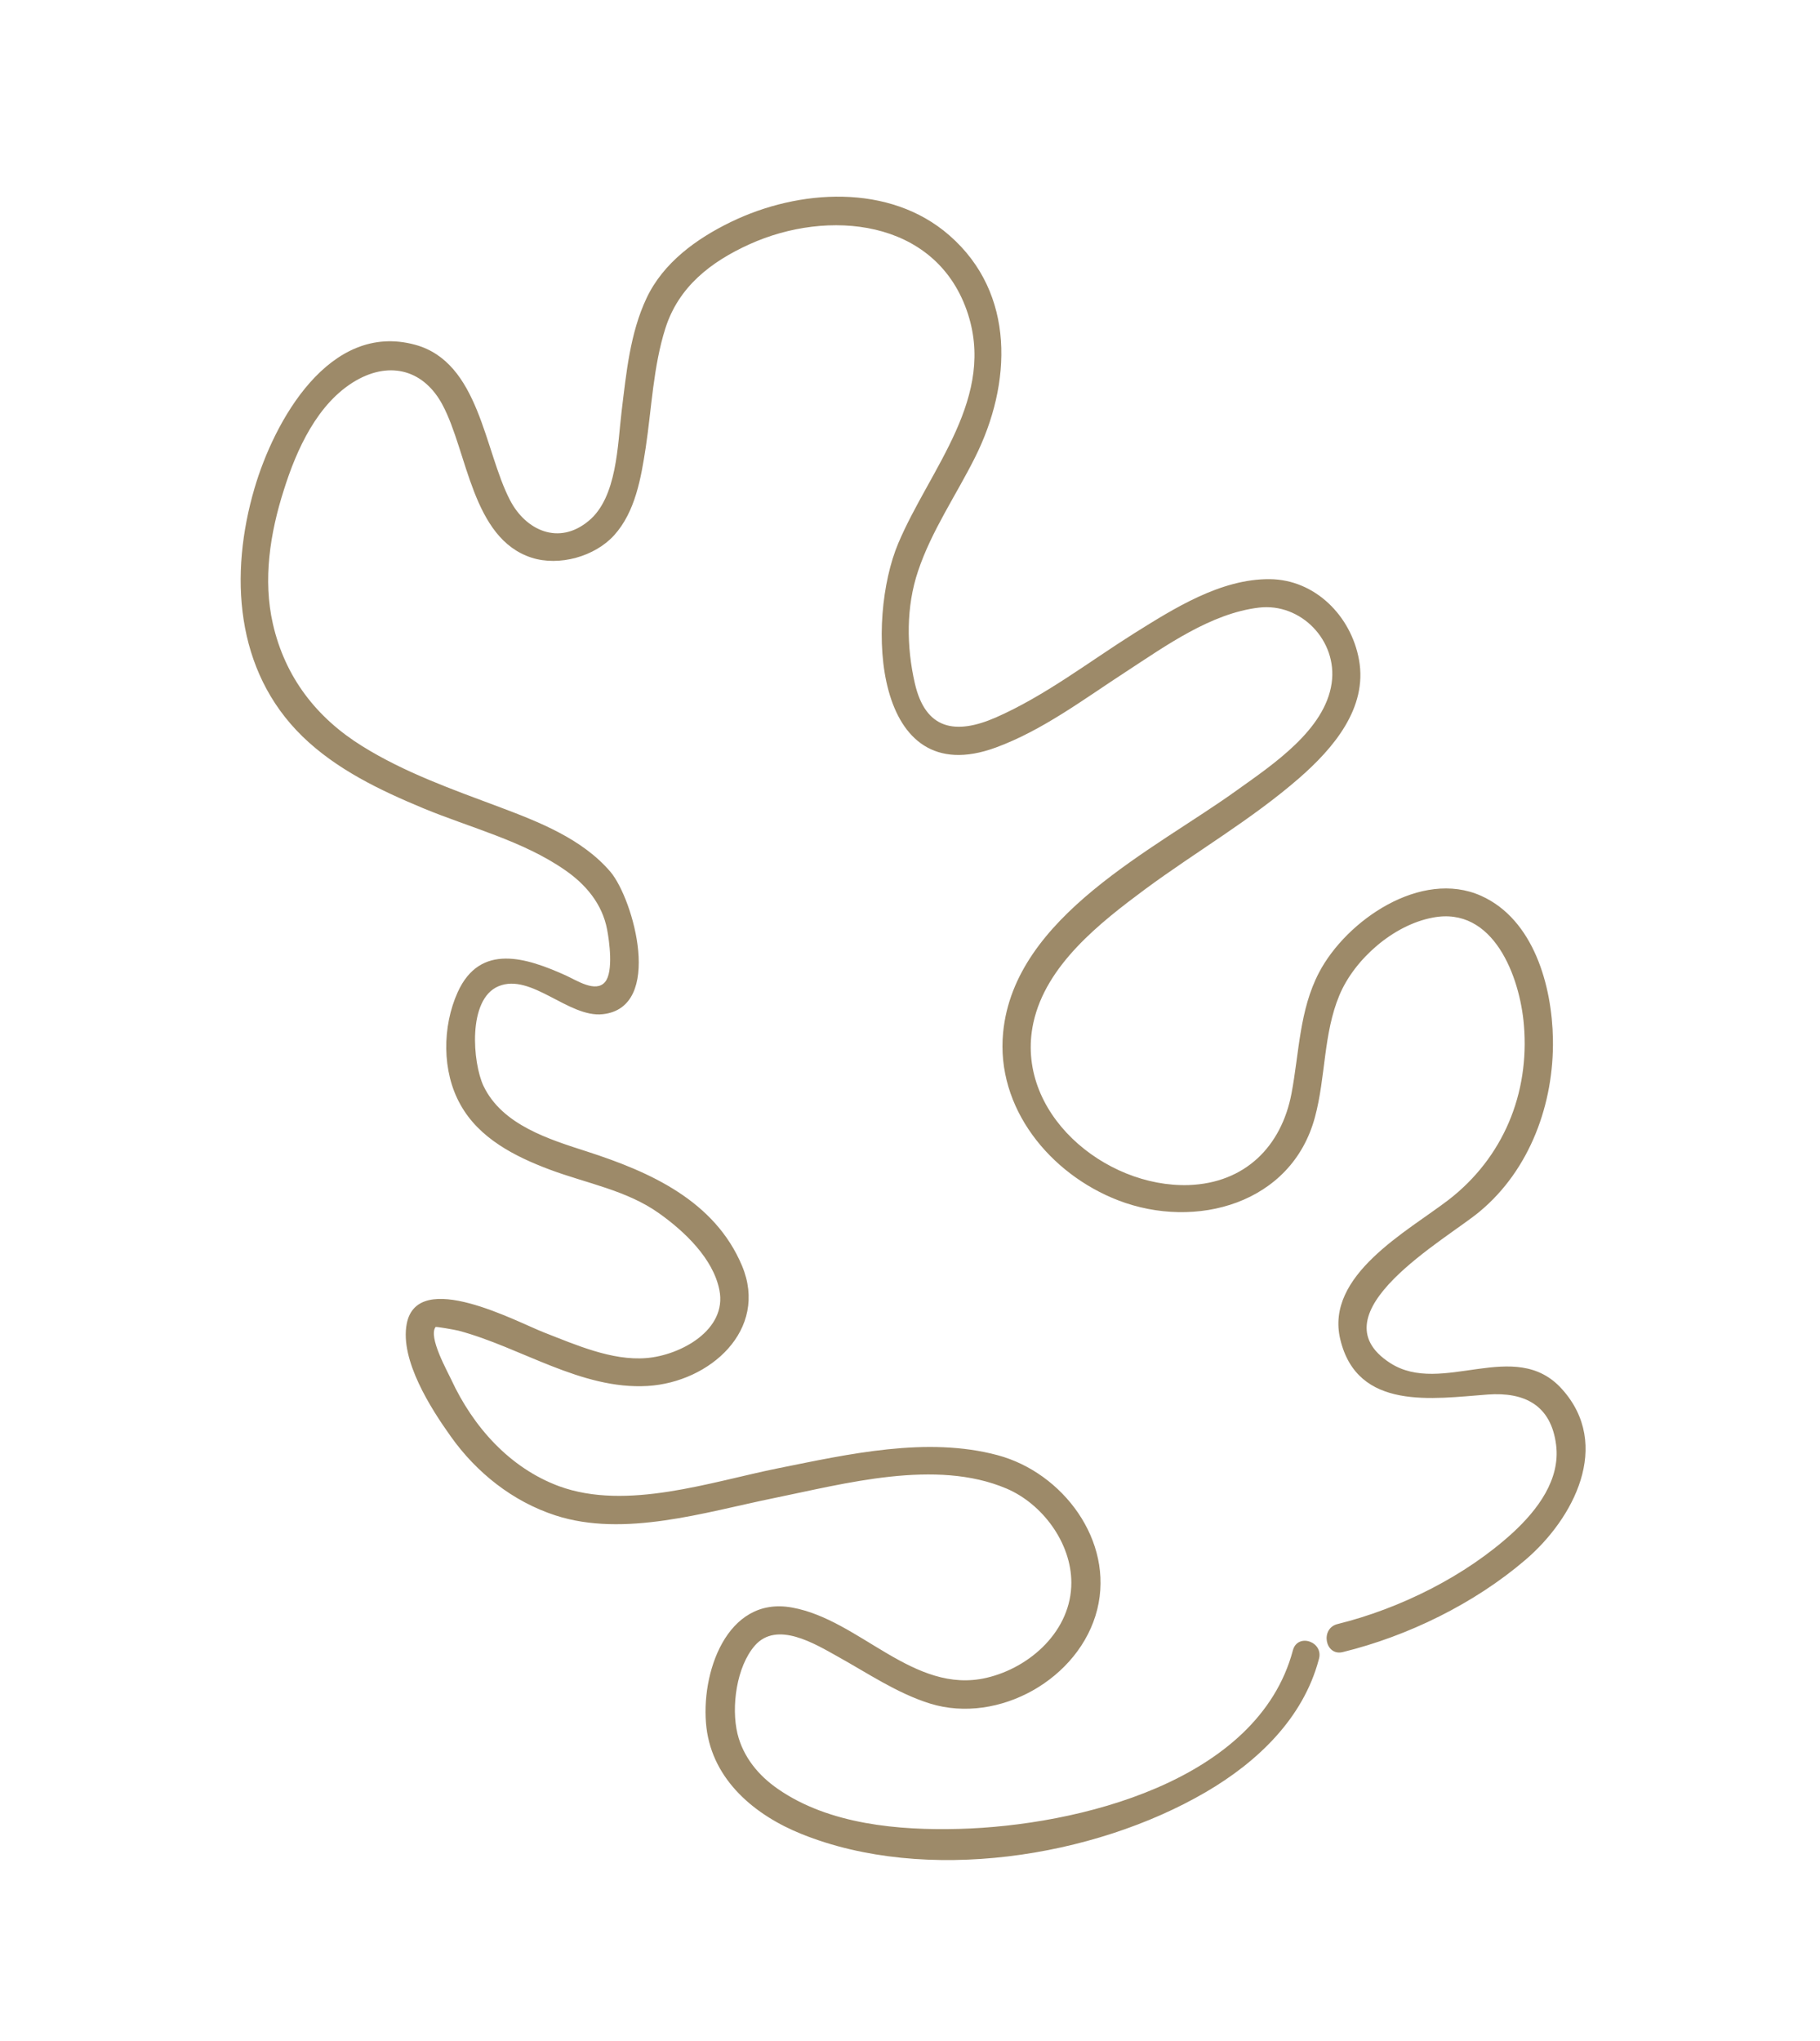 <svg width="99" height="111" viewBox="0 0 99 111" fill="none" xmlns="http://www.w3.org/2000/svg">
<path d="M70.328 89.75C68.425 96.911 58.573 99.29 52.19 99.463C48.891 99.554 45.098 99.224 42.316 97.292C41.263 96.567 40.428 95.557 40.117 94.293C39.765 92.829 40.063 90.638 41.062 89.493C42.258 88.13 44.334 89.402 45.559 90.085C47.197 90.993 48.805 92.094 50.602 92.651C54.307 93.792 58.743 91.309 59.686 87.526C60.612 83.794 57.807 80.086 54.266 79.14C50.422 78.108 46.148 79.084 42.337 79.849C38.665 80.588 34.096 82.174 30.416 80.829C27.717 79.831 25.735 77.592 24.544 75.025C24.339 74.575 23.283 72.711 23.694 72.168C23.722 72.141 24.683 72.306 24.947 72.37C28.329 73.27 31.615 75.59 35.226 75.375C38.609 75.175 41.821 72.324 40.364 68.842C38.875 65.293 35.352 63.733 31.957 62.634C29.884 61.965 27.321 61.19 26.301 59.061C25.713 57.822 25.413 54.341 27.12 53.635C28.895 52.898 30.929 55.358 32.785 55.157C36.121 54.802 34.456 48.907 33.212 47.422C31.674 45.614 29.3 44.692 27.13 43.877C24.607 42.932 22.017 42.019 19.71 40.583C17.212 39.035 15.507 36.827 14.845 33.934C14.293 31.523 14.69 28.995 15.438 26.654C16.129 24.45 17.273 21.903 19.369 20.693C21.275 19.603 23.088 20.165 24.073 22.022C25.441 24.586 25.671 29.282 28.918 30.33C30.417 30.811 32.355 30.268 33.404 29.113C34.56 27.838 34.871 25.984 35.123 24.35C35.449 22.186 35.531 19.948 36.194 17.855C36.913 15.596 38.662 14.238 40.771 13.283C45.034 11.351 50.821 11.907 52.581 16.863C54.255 21.587 50.582 25.472 48.861 29.549C47.105 33.699 47.454 43.118 54.17 40.654C56.727 39.715 58.989 37.998 61.26 36.525C63.402 35.128 65.87 33.353 68.486 33.044C70.763 32.777 72.769 34.839 72.436 37.157C72.073 39.696 69.222 41.589 67.312 42.956C62.778 46.228 55.18 49.821 54.566 56.15C54.166 60.259 57.122 63.852 60.828 65.281C65.042 66.903 70.262 65.468 71.526 60.76C72.117 58.577 71.98 56.226 72.858 54.124C73.679 52.159 75.794 50.308 77.924 49.906C81.241 49.257 82.677 53.121 82.894 55.749C83.207 59.485 81.759 62.963 78.798 65.252C76.552 66.975 72.068 69.358 72.905 72.839C73.836 76.741 77.951 76.062 80.925 75.841C82.919 75.697 84.366 76.41 84.644 78.569C84.891 80.468 83.62 82.129 82.299 83.348C79.719 85.713 76.161 87.482 72.758 88.323C71.798 88.556 72.073 90.085 73.044 89.847C76.585 88.979 80.199 87.211 82.978 84.831C85.585 82.604 87.709 78.592 84.963 75.543C82.414 72.701 78.428 75.941 75.623 74.129C71.422 71.429 78.716 67.38 80.494 65.885C83.228 63.609 84.534 60.008 84.472 56.508C84.425 53.632 83.435 50.006 80.567 48.719C77.298 47.257 73.235 50.053 71.75 52.89C70.679 54.935 70.673 57.245 70.252 59.469C69.702 62.36 67.719 64.339 64.663 64.449C60.084 64.598 55.16 60.491 56.21 55.626C56.896 52.477 59.83 50.187 62.287 48.362C65.052 46.32 68.073 44.578 70.674 42.313C72.52 40.702 74.401 38.511 73.924 35.886C73.499 33.509 71.543 31.519 69.069 31.497C66.402 31.474 63.847 33.098 61.673 34.456C59.207 36.011 56.838 37.847 54.162 39.023C51.97 39.977 50.341 39.683 49.763 37.161C49.306 35.171 49.283 32.998 49.938 31.059C50.673 28.862 52.009 26.936 53.041 24.869C55.033 20.893 55.265 15.959 51.64 12.8C48.388 9.956 43.442 10.283 39.757 12.072C37.886 12.98 36.083 14.282 35.173 16.207C34.27 18.115 34.066 20.302 33.814 22.362C33.592 24.173 33.574 27.053 32.019 28.329C30.392 29.683 28.593 28.839 27.744 27.204C26.339 24.507 26.082 19.7 22.58 18.749C17.903 17.476 14.914 22.91 13.846 26.548C12.471 31.226 12.772 36.465 16.452 40.05C18.3 41.845 20.666 42.977 23.028 43.959C25.577 45.016 28.441 45.727 30.723 47.312C31.859 48.093 32.759 49.153 33.024 50.549C33.139 51.153 33.383 52.848 32.912 53.406C32.406 54.009 31.369 53.317 30.769 53.045C28.639 52.088 26.12 51.264 24.897 53.959C24.055 55.824 24.031 58.267 25.043 60.07C26.061 61.911 28.014 62.9 29.914 63.612C31.914 64.359 34.106 64.737 35.856 65.989C37.222 66.96 38.792 68.437 39.131 70.155C39.569 72.333 37.006 73.714 35.15 73.859C33.283 74.01 31.302 73.131 29.606 72.471C28.152 71.913 22.709 68.951 22.124 71.996C21.746 73.966 23.445 76.616 24.517 78.115C25.915 80.088 27.888 81.658 30.208 82.413C33.951 83.632 38.351 82.238 42.057 81.482C45.952 80.691 50.899 79.319 54.748 80.954C56.707 81.788 58.275 83.912 58.276 86.068C58.283 88.661 56.061 90.687 53.663 91.247C49.695 92.171 46.779 88.091 43.085 87.426C39.507 86.773 38.082 91.064 38.428 93.959C38.775 96.827 41.076 98.732 43.62 99.75C50.338 102.45 59.464 101.041 65.596 97.46C68.383 95.832 70.88 93.466 71.733 90.263C72.044 89.288 70.589 88.786 70.328 89.75Z" fill="#9D8A69"/>
</svg>
